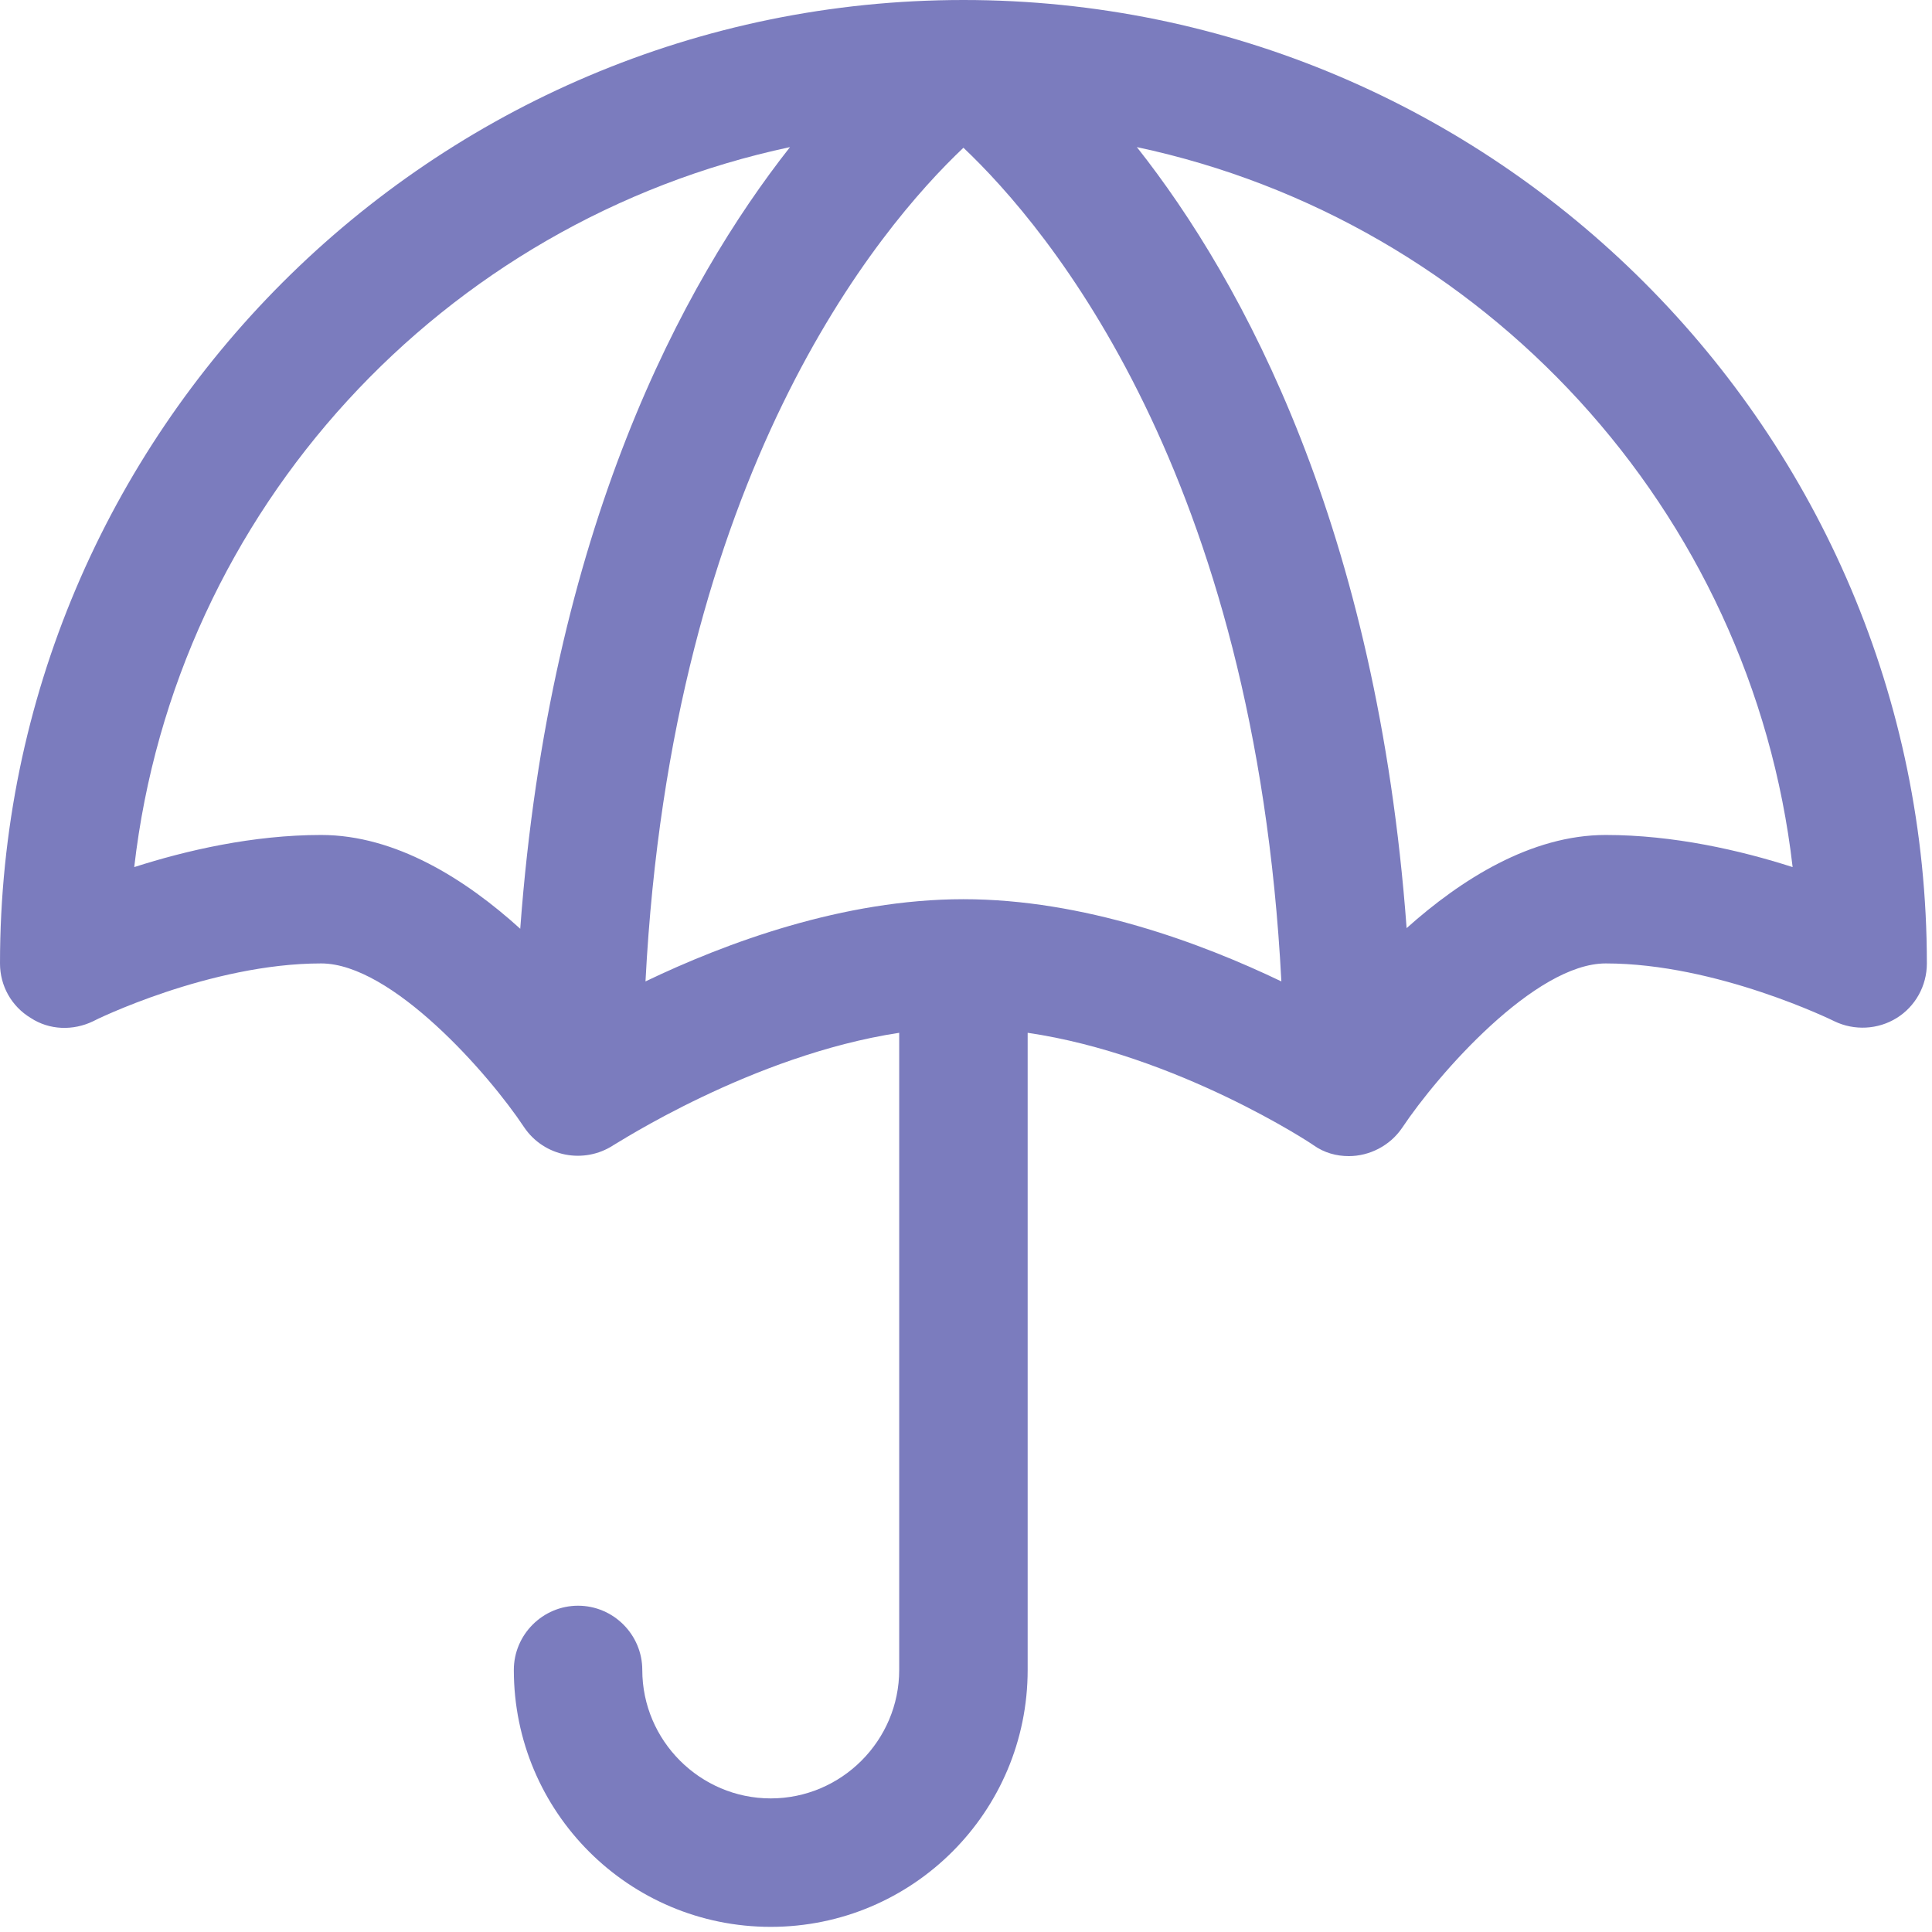 <svg width="94" height="94" viewBox="0 0 94 94" fill="none" xmlns="http://www.w3.org/2000/svg">
<path d="M46.875 5.00679e-05C72.719 5.00679e-05 93.75 21.031 93.75 46.875C93.75 47.969 93.187 48.969 92.281 49.531C91.375 50.094 90.219 50.156 89.25 49.688C89.187 49.656 83.531 46.875 78.125 46.875C74.687 46.875 69.969 52.25 68.219 54.875C67.625 55.75 66.625 56.25 65.625 56.25C65.031 56.25 64.437 56.094 63.906 55.719C63.843 55.656 57.25 51.312 50 50.25V81.25C50 88.156 44.406 93.75 37.5 93.75C30.594 93.75 25 88.156 25 81.25C25 79.531 26.406 78.125 28.125 78.125C29.844 78.125 31.25 79.531 31.25 81.25C31.25 84.688 34.062 87.5 37.5 87.5C40.938 87.5 43.75 84.688 43.75 81.25V50.25C36.562 51.344 29.938 55.688 29.844 55.719C28.407 56.656 26.469 56.281 25.5 54.844C23.781 52.25 19.063 46.875 15.625 46.875C10.219 46.875 4.563 49.656 4.531 49.688C3.562 50.156 2.406 50.125 1.5 49.531C0.562 48.969 -4.57764e-05 47.969 -4.57764e-05 46.875C-4.57764e-05 21.031 21.031 5.00679e-05 46.875 5.00679e-05ZM46.875 43.75C52.719 43.75 58.437 45.875 62.344 47.75C61.063 23.031 51 11.094 46.875 7.188C42.75 11.094 32.687 23.032 31.406 47.75C35.312 45.875 41.031 43.75 46.875 43.75ZM78.125 40.625C81.437 40.625 84.687 41.375 87.219 42.188C85.219 24.812 72.188 10.749 55.313 7.157C60.5 13.719 67.001 25.719 68.438 45.157C71.094 42.782 74.5 40.625 78.125 40.625ZM15.625 40.625C19.25 40.625 22.656 42.781 25.312 45.188C26.75 25.718 33.25 13.749 38.437 7.157C21.562 10.75 8.531 24.782 6.531 42.188C9.062 41.375 12.312 40.625 15.625 40.625Z" fill="#7B7CBE"/>
</svg>
